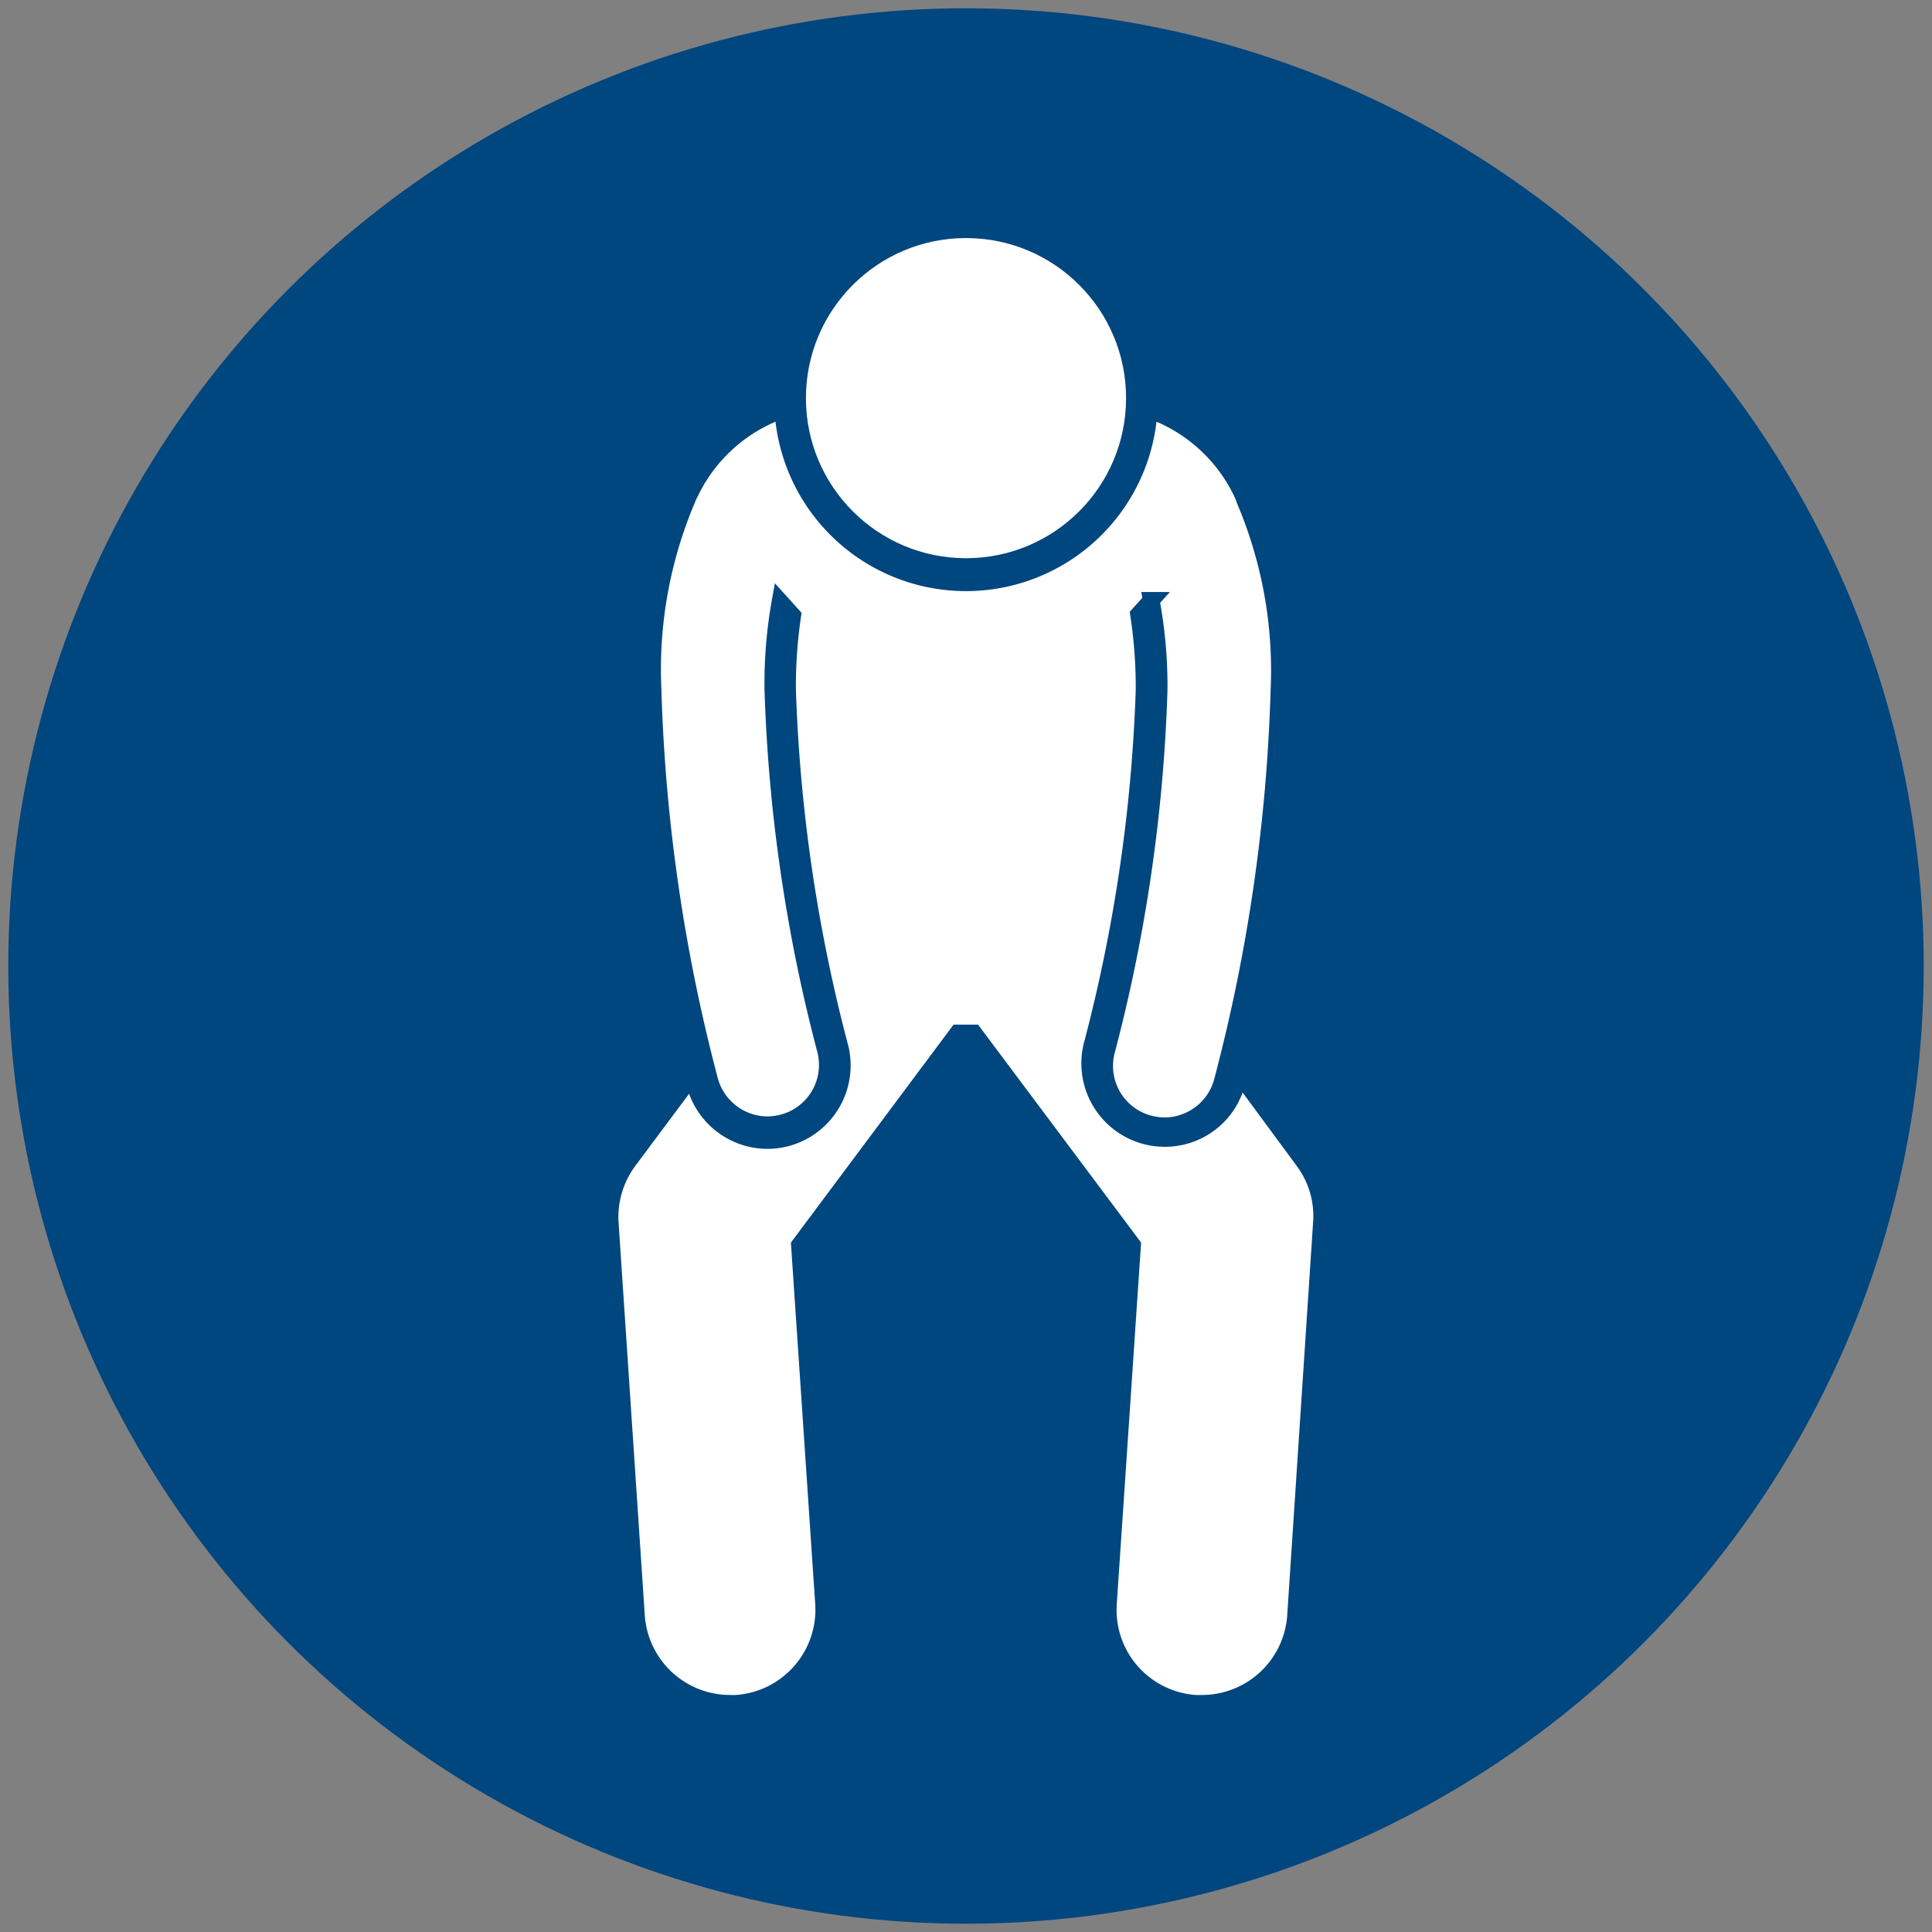 <svg id="Layer_1" data-name="Layer 1" xmlns="http://www.w3.org/2000/svg" viewBox="0 0 56 56"><rect x="0" y="0" width="56" height="56" fill="#808080" stroke="none"/><defs><style>.cls-1{fill:#00467f;}.cls-2{fill:#fff;stroke:#00467f;stroke-miterlimit:10;stroke-width:0.48px;}</style></defs><title>Fatigue</title><circle class="cls-1" cx="28" cy="28" r="27.76"/><path class="cls-2" d="M35.92,31.13l-.06.23A2.15,2.15,0,0,1,33.76,33a2.22,2.22,0,0,1-.51-.06,2.18,2.18,0,0,1-1.61-2.61A46.38,46.38,0,0,0,33.16,20,14.08,14.08,0,0,0,33,17.81l.37-.41A13.45,13.45,0,0,1,33.6,20a46.75,46.75,0,0,1-1.53,10.49,1.73,1.73,0,0,0,1.28,2.09,1.92,1.92,0,0,0,.41.05,1.74,1.74,0,0,0,1.68-1.34A50,50,0,0,0,37.07,20a12.62,12.62,0,0,0-1-5.52A1,1,0,0,0,36,14.3,4.67,4.67,0,0,0,33.61,12l-.3-.1a5.32,5.32,0,0,1-10.62,0l-.3.1A4.67,4.67,0,0,0,20,14.3a1,1,0,0,0-.07.15,12.62,12.62,0,0,0-1,5.52,50,50,0,0,0,1.63,11.29,1.74,1.74,0,0,0,1.68,1.34,1.92,1.92,0,0,0,.41-.05,1.73,1.73,0,0,0,1.28-2.09A46.75,46.75,0,0,1,22.4,20a13.45,13.45,0,0,1,.21-2.57l.37.41A13.91,13.91,0,0,0,22.83,20a46.49,46.49,0,0,0,1.53,10.39A2.18,2.18,0,0,1,22.75,33a2.22,2.22,0,0,1-.51.06,2.18,2.18,0,0,1-2.11-1.67c0-.07,0-.15-.05-.23l-1.85,2.48a2.73,2.73,0,0,0-.54,1.81l.76,11.39a2.72,2.72,0,0,0,2.71,2.53h.18a2.72,2.72,0,0,0,2.53-2.88l-.7-10.4,4.59-6.15h.47l4.6,6.15-.7,10.4a2.71,2.71,0,0,0,2.53,2.88h.18a2.72,2.72,0,0,0,2.71-2.53l.75-11.39a2.67,2.67,0,0,0-.53-1.81Z"/><circle class="cls-2" cx="28" cy="11.54" r="4.88"/></svg>
